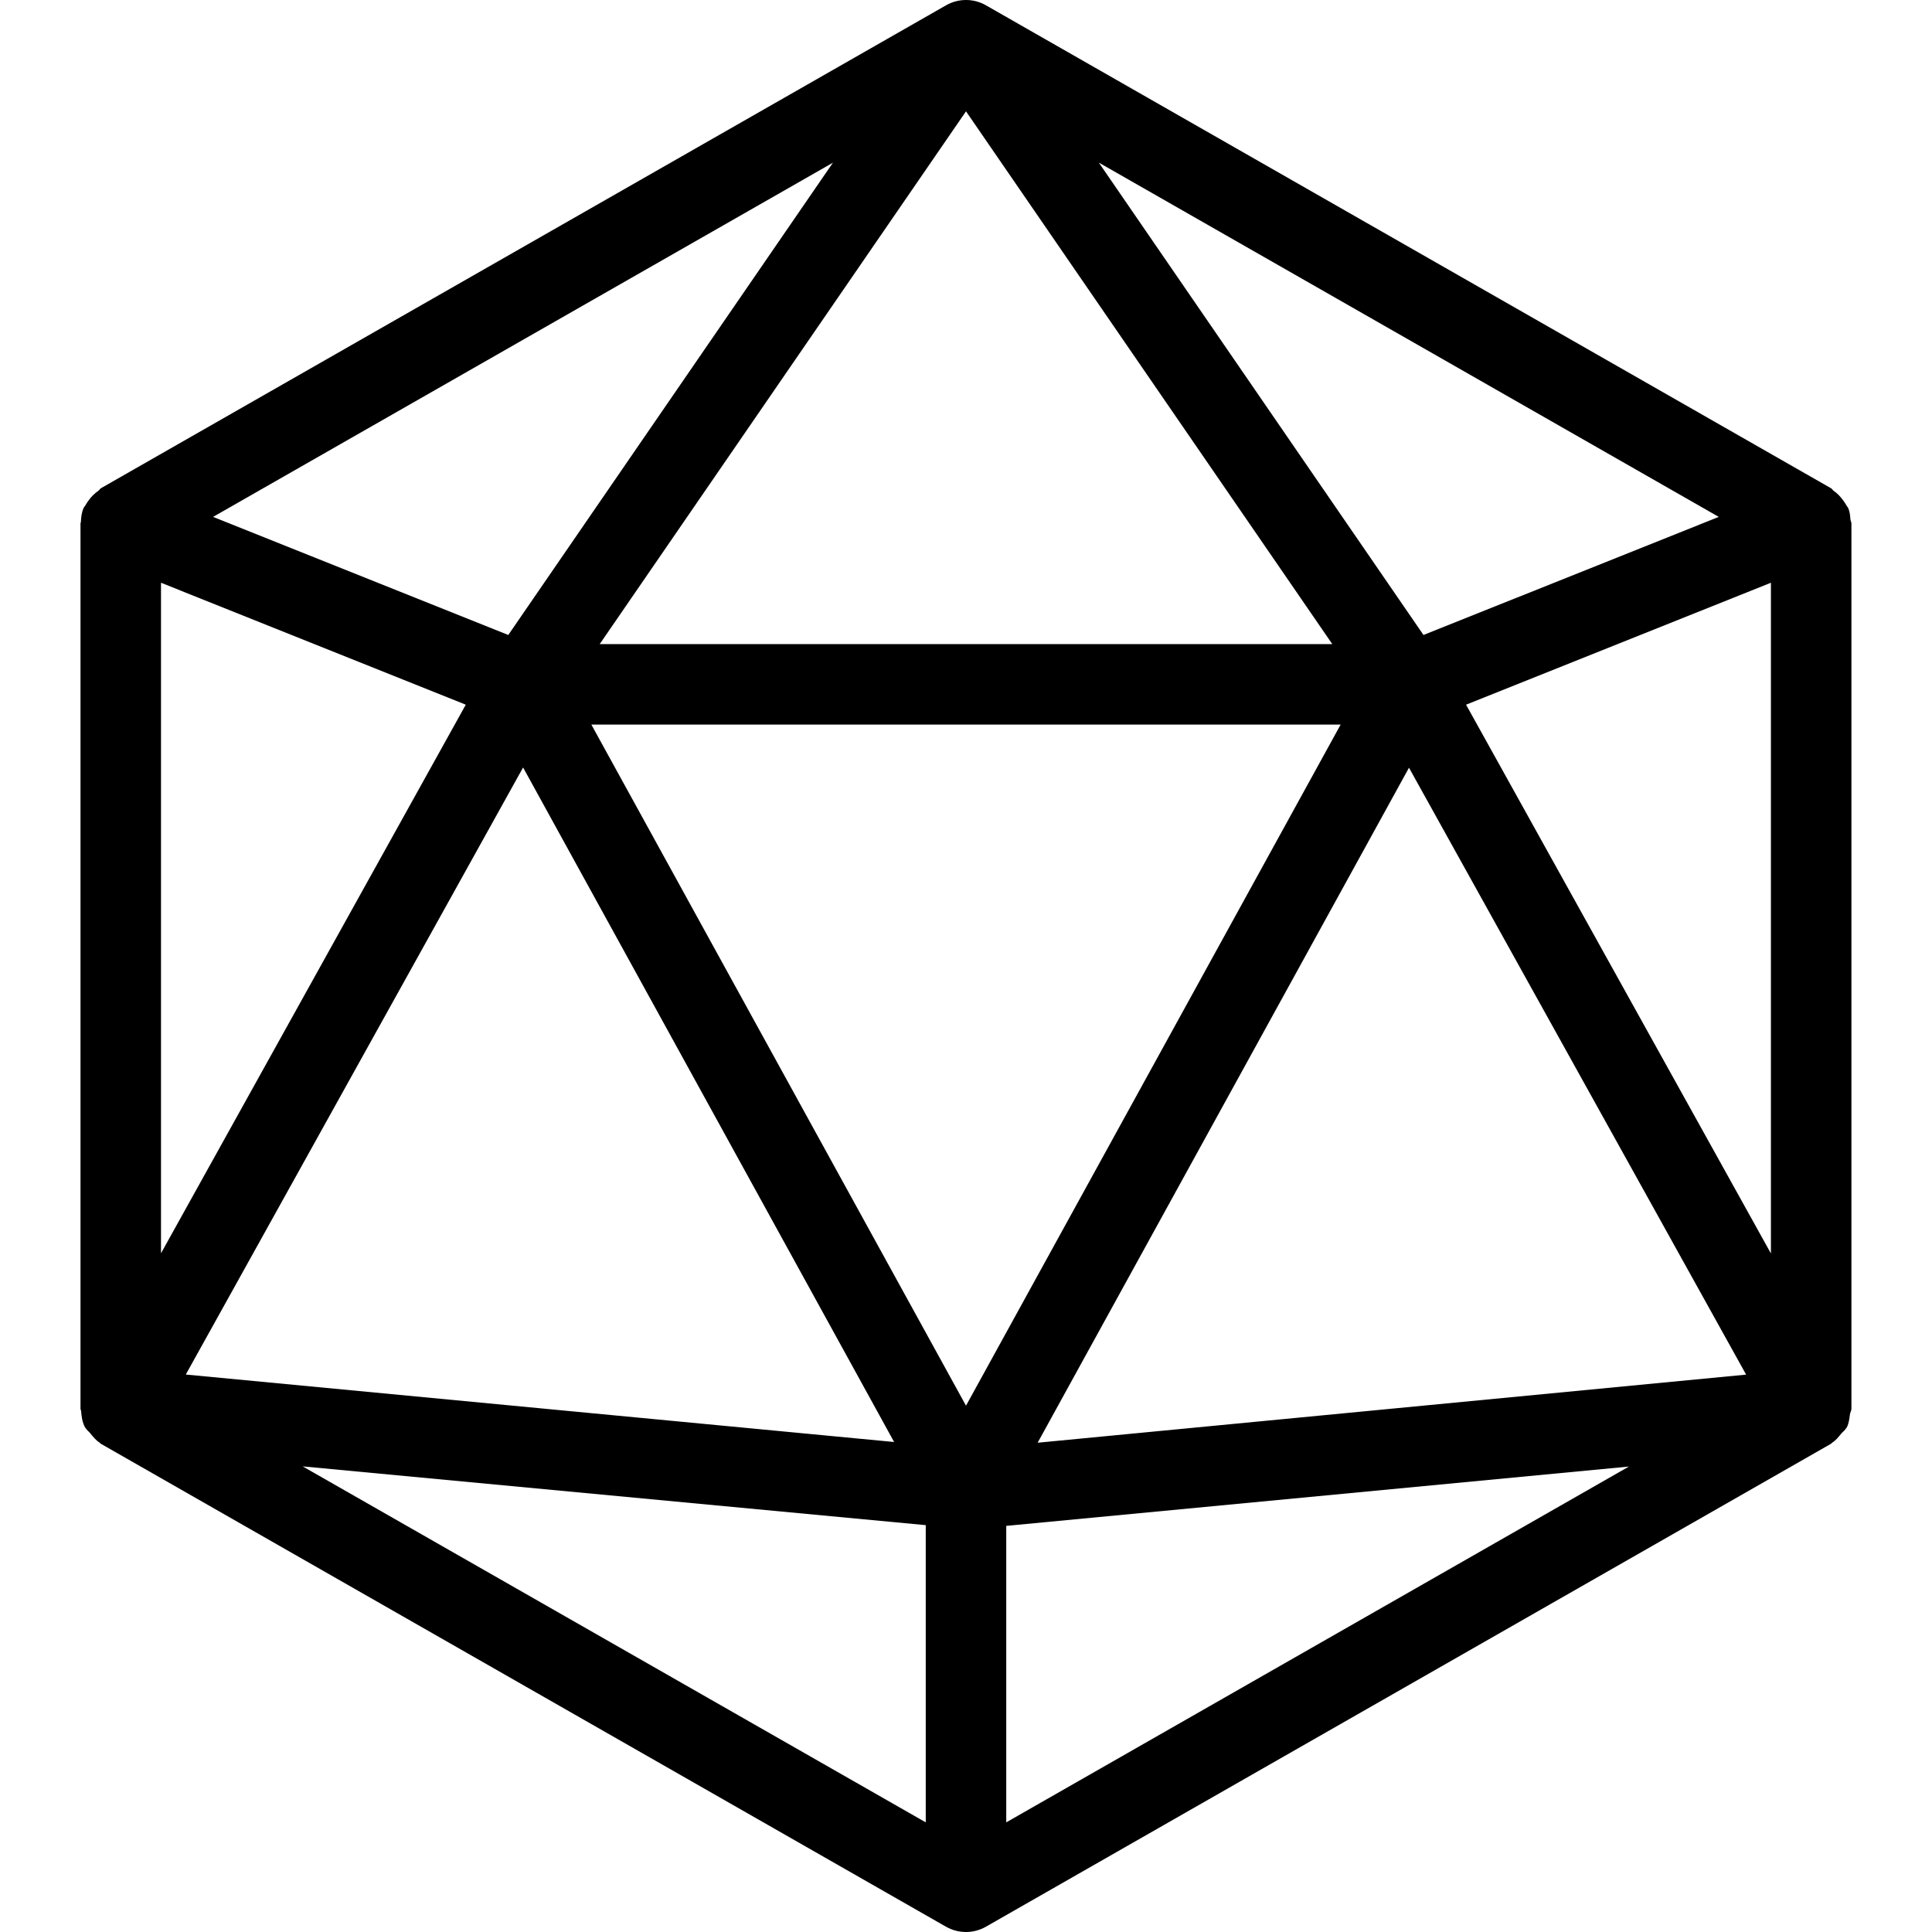 <svg xmlns="http://www.w3.org/2000/svg" width="24" height="24" fill="none" viewBox="0 0 24 24">
    <style>
      #logo {
        fill: #000;
      }
      @media (prefers-color-scheme: dark) {
        #logo {
          fill: #B9F8D7;
        }
      }
    </style>
    <path id="logo" d="M22.987 6.455C22.983 6.408 22.98 6.361 22.961 6.315C22.956 6.303 22.946 6.295 22.94 6.283C22.927 6.258 22.912 6.237 22.895 6.214C22.861 6.167 22.823 6.128 22.777 6.096C22.765 6.088 22.76 6.073 22.747 6.066L12.248 0.066C12.094 -0.022 11.906 -0.022 11.752 0.066L1.252 6.066C1.24 6.074 1.235 6.088 1.223 6.096C1.175 6.129 1.134 6.169 1.099 6.219C1.085 6.239 1.071 6.257 1.06 6.279C1.053 6.292 1.042 6.301 1.036 6.315C1.014 6.37 1.007 6.427 1.005 6.483C1.005 6.489 1 6.495 1 6.501V6.509C1 6.51 1 6.51 1 6.511V17.493C1 17.494 1 17.496 1 17.497V17.5C1 17.51 1.007 17.519 1.008 17.529C1.012 17.599 1.023 17.669 1.057 17.733C1.059 17.737 1.063 17.738 1.065 17.742C1.078 17.765 1.101 17.78 1.118 17.801C1.155 17.847 1.191 17.892 1.24 17.923C1.245 17.926 1.247 17.932 1.251 17.934L11.751 23.934C11.829 23.978 11.914 24 12 24C12.086 24 12.171 23.978 12.248 23.934L22.747 17.934C22.752 17.931 22.754 17.925 22.759 17.922C22.805 17.894 22.837 17.852 22.872 17.81C22.892 17.786 22.919 17.768 22.934 17.741C22.936 17.738 22.939 17.736 22.941 17.733C22.968 17.681 22.973 17.624 22.981 17.568C22.984 17.545 22.999 17.524 22.999 17.5V6.501C22.999 6.485 22.988 6.471 22.987 6.455ZM21.351 6.421L17.683 7.888L13.65 2.02L21.351 6.421ZM12 1.383L16.55 8.001H7.45L12 1.383ZM10.347 2.021L6.314 7.888L2.647 6.421L10.347 2.021ZM2 7.239L5.786 8.754L2 15.569V7.239ZM6.498 9.534L11.107 17.913L2.308 17.075L6.498 9.534ZM11.5 22.638L3.76 18.216L11.5 18.946V22.638ZM12 17.462L7.346 9.001H16.654L12 17.462ZM12.5 22.638V18.955L20.235 18.218L12.5 22.638ZM12.89 17.922L17.503 9.537L21.691 17.076L12.89 17.922ZM21.999 15.571L18.212 8.754L21.999 7.239V15.571Z"/>
  </svg>